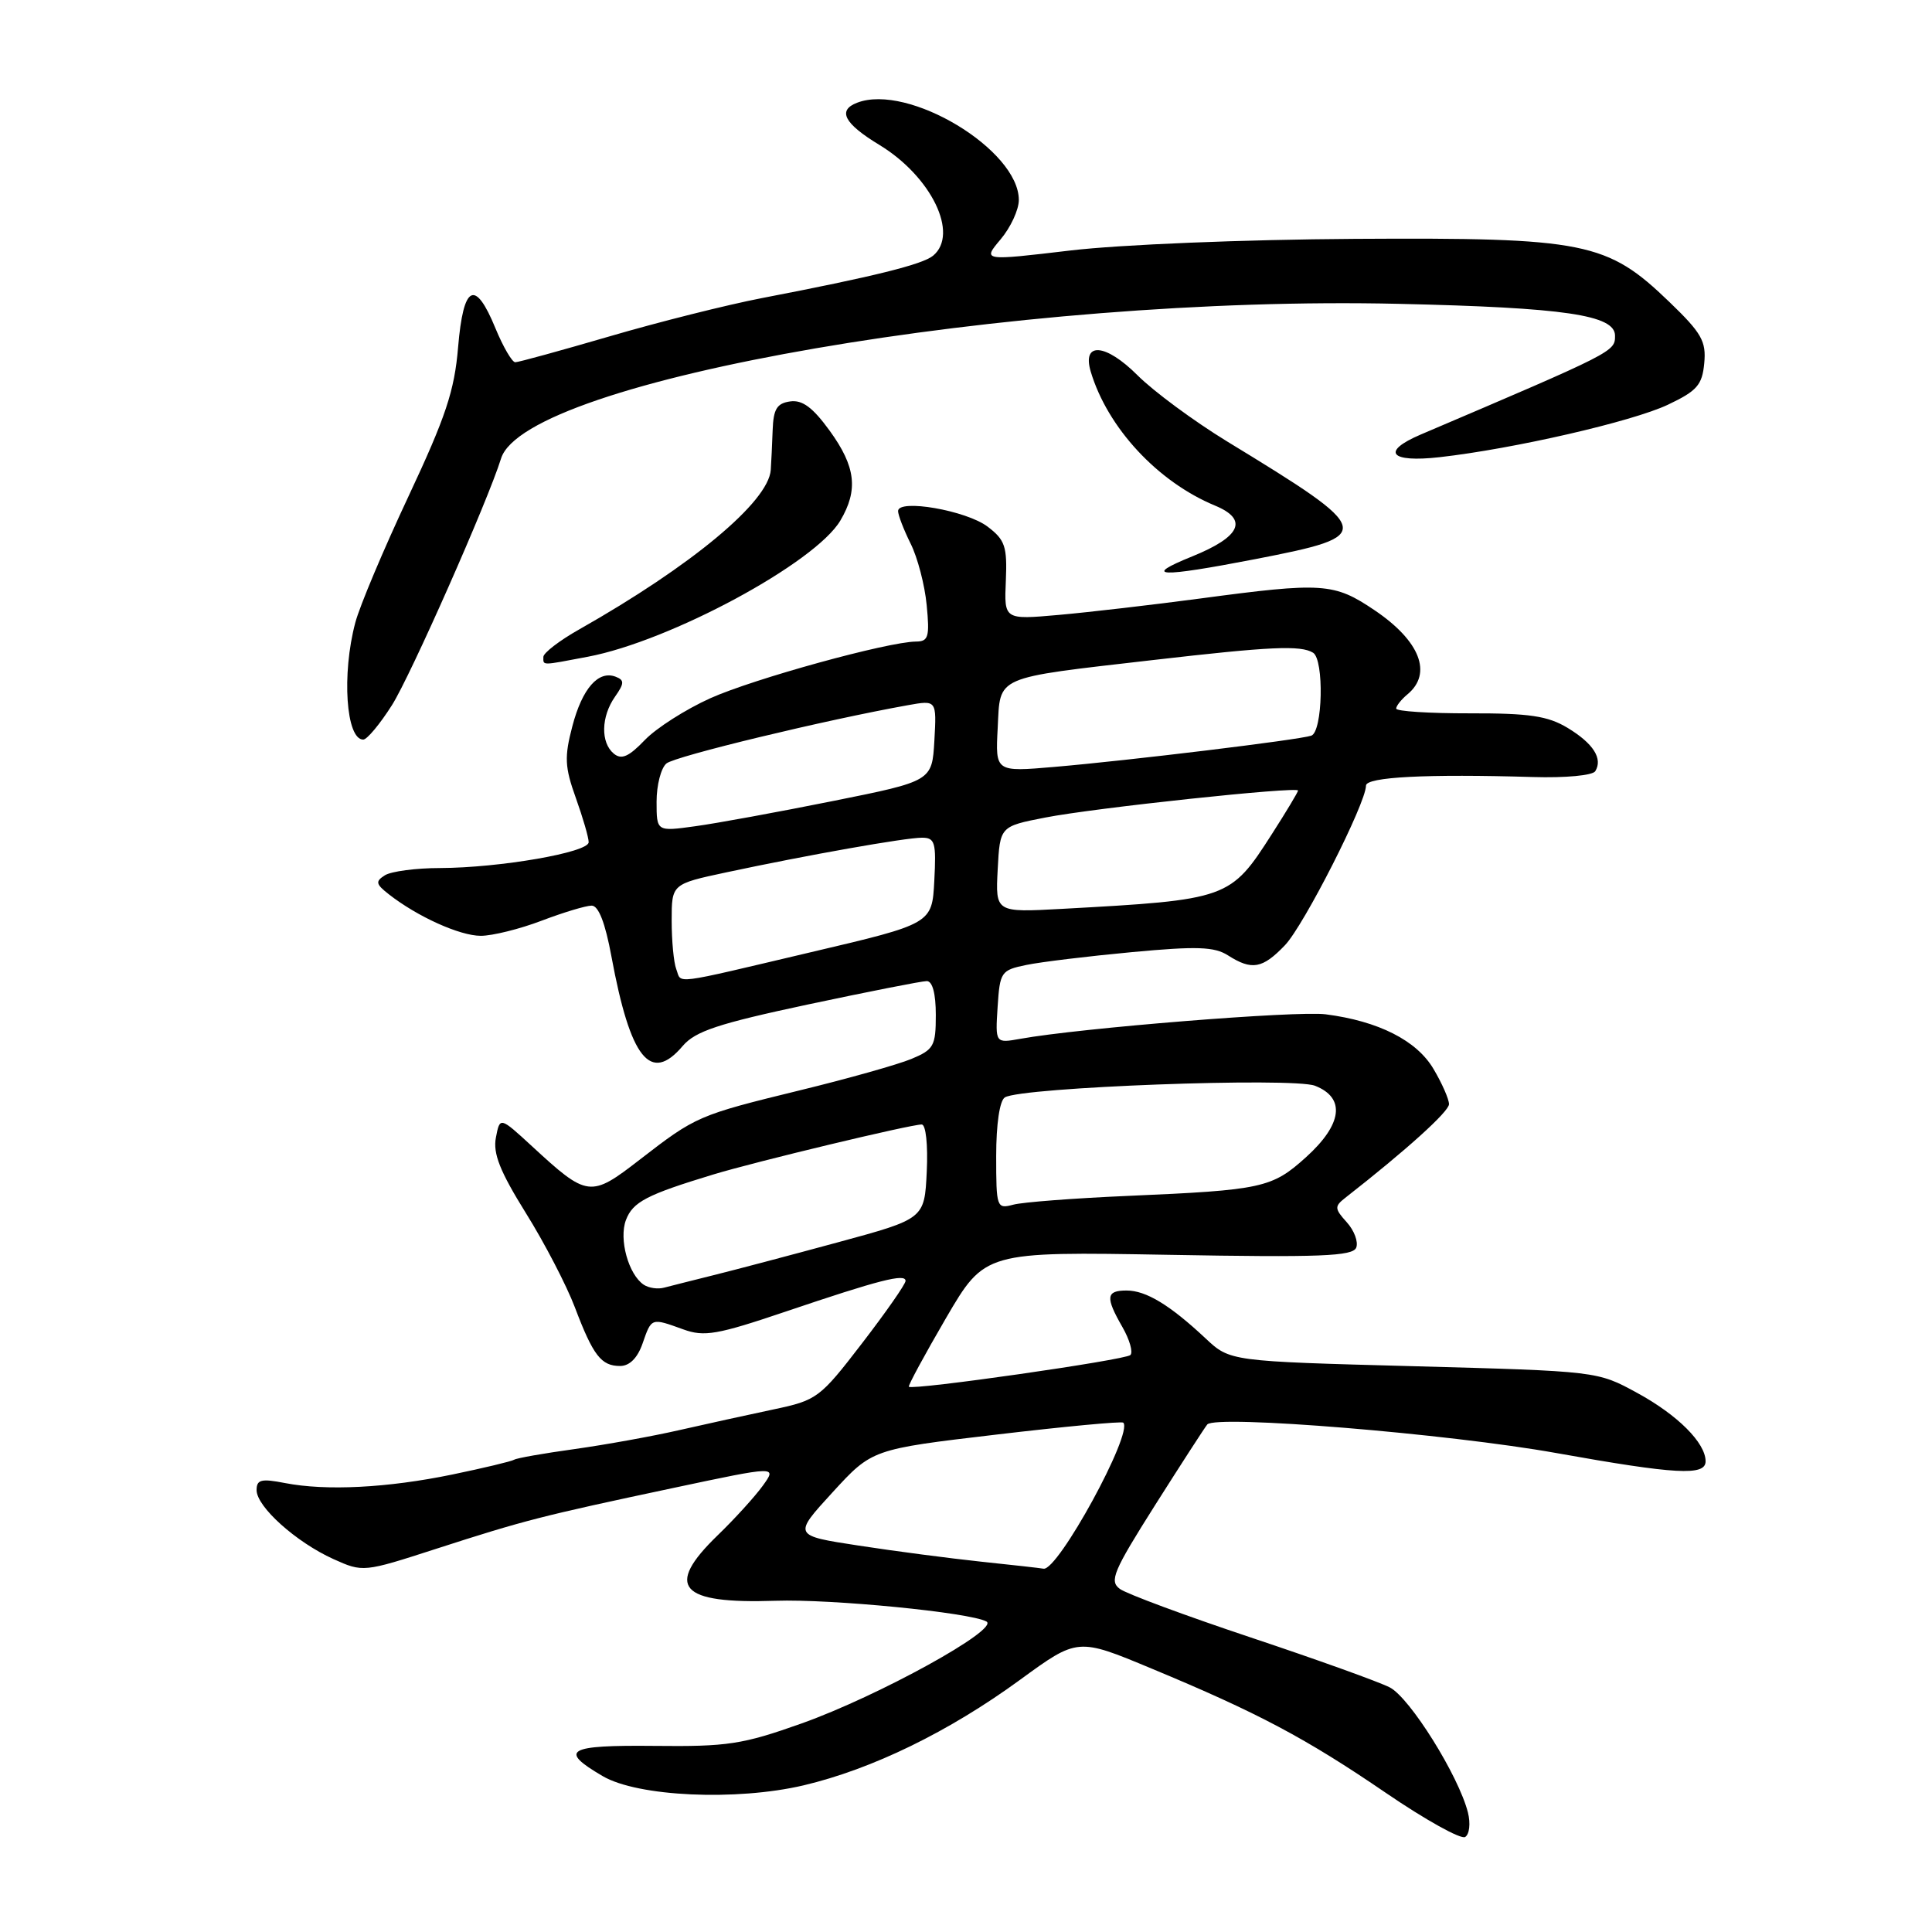 <?xml version="1.0" encoding="UTF-8" standalone="no"?>
<!DOCTYPE svg PUBLIC "-//W3C//DTD SVG 1.1//EN" "http://www.w3.org/Graphics/SVG/1.1/DTD/svg11.dtd" >
<svg xmlns="http://www.w3.org/2000/svg" xmlns:xlink="http://www.w3.org/1999/xlink" version="1.1" viewBox="0 0 256 256">
 <g >
 <path fill="currentColor"
d=" M 194.51 240.17 C 193.28 235.30 186.82 224.96 184.15 223.59 C 182.69 222.84 174.41 219.87 165.75 216.98 C 157.09 214.09 149.27 211.19 148.39 210.54 C 146.96 209.50 147.51 208.21 153.06 199.43 C 156.52 193.97 159.63 189.16 159.97 188.75 C 161.07 187.44 191.90 189.97 206.24 192.54 C 222.06 195.37 226.00 195.59 226.00 193.63 C 226.00 191.19 222.29 187.48 216.92 184.56 C 211.67 181.69 211.66 181.69 187.32 181.03 C 162.98 180.38 162.98 180.38 159.74 177.34 C 155.02 172.92 151.86 171.00 149.28 171.00 C 146.55 171.00 146.45 171.88 148.73 175.85 C 149.68 177.51 150.16 179.18 149.78 179.55 C 149.12 180.21 120.91 184.25 120.43 183.75 C 120.30 183.61 122.51 179.53 125.34 174.67 C 130.50 165.84 130.50 165.84 154.84 166.27 C 174.97 166.63 179.27 166.46 179.71 165.31 C 180.00 164.55 179.44 163.04 178.45 161.95 C 176.83 160.16 176.81 159.85 178.24 158.73 C 186.39 152.36 191.99 147.29 192.00 146.31 C 192.00 145.65 191.08 143.55 189.95 141.65 C 187.73 137.87 182.65 135.30 175.65 134.40 C 171.86 133.91 143.07 136.22 135.19 137.65 C 131.88 138.24 131.88 138.24 132.19 133.41 C 132.49 128.78 132.64 128.55 136.00 127.86 C 137.93 127.46 144.22 126.70 150.00 126.16 C 158.58 125.36 160.91 125.44 162.71 126.59 C 165.88 128.61 167.28 128.36 170.26 125.25 C 172.77 122.63 181.00 106.43 181.00 104.10 C 181.00 102.95 189.06 102.54 203.13 102.96 C 207.44 103.09 211.03 102.75 211.38 102.19 C 212.41 100.52 211.12 98.51 207.72 96.45 C 205.10 94.87 202.67 94.50 194.75 94.52 C 189.39 94.53 185.00 94.25 185.00 93.89 C 185.00 93.54 185.68 92.68 186.50 92.00 C 189.84 89.23 188.16 84.92 182.14 80.86 C 176.76 77.23 175.30 77.13 159.00 79.31 C 152.68 80.15 144.25 81.13 140.28 81.48 C 133.05 82.12 133.05 82.12 133.28 76.95 C 133.47 72.41 133.18 71.54 130.86 69.78 C 128.04 67.64 119.00 66.07 119.00 67.72 C 119.00 68.25 119.75 70.19 120.66 72.03 C 121.58 73.86 122.54 77.53 122.79 80.18 C 123.20 84.39 123.02 85.00 121.38 85.01 C 117.65 85.04 99.92 89.92 94.12 92.52 C 90.86 93.99 86.95 96.48 85.43 98.07 C 83.31 100.28 82.35 100.70 81.33 99.86 C 79.57 98.40 79.64 94.96 81.49 92.32 C 82.74 90.54 82.75 90.12 81.58 89.67 C 79.29 88.79 77.15 91.22 75.84 96.23 C 74.77 100.30 74.83 101.64 76.30 105.73 C 77.24 108.36 78.01 111.00 78.00 111.60 C 78.00 112.95 66.22 114.99 58.31 115.02 C 55.11 115.02 51.83 115.46 51.00 115.98 C 49.72 116.79 49.79 117.14 51.50 118.48 C 55.30 121.46 60.93 124.00 63.71 124.00 C 65.24 124.00 68.87 123.10 71.76 122.00 C 74.65 120.90 77.64 120.00 78.40 120.00 C 79.31 120.00 80.20 122.29 81.02 126.75 C 83.53 140.30 86.19 143.63 90.46 138.60 C 92.13 136.64 95.15 135.64 107.05 133.10 C 115.05 131.40 122.14 130.00 122.80 130.00 C 123.56 130.00 124.00 131.66 124.00 134.49 C 124.00 138.61 123.73 139.08 120.75 140.32 C 118.96 141.06 112.33 142.93 106.00 144.47 C 92.52 147.77 92.23 147.89 84.77 153.66 C 78.24 158.72 77.85 158.67 70.48 151.87 C 66.24 147.97 66.24 147.97 65.71 150.73 C 65.30 152.84 66.25 155.22 69.67 160.72 C 72.15 164.69 75.07 170.32 76.17 173.22 C 78.60 179.63 79.66 181.00 82.17 181.00 C 83.42 181.00 84.48 179.94 85.15 178.00 C 86.34 174.58 86.27 174.61 90.54 176.15 C 93.32 177.16 95.03 176.86 104.11 173.79 C 116.50 169.60 120.00 168.70 119.99 169.73 C 119.99 170.15 117.39 173.88 114.22 178.00 C 108.63 185.27 108.26 185.54 102.47 186.76 C 99.19 187.45 93.58 188.69 90.00 189.50 C 86.42 190.32 80.19 191.44 76.13 192.01 C 72.08 192.57 68.48 193.20 68.13 193.42 C 67.77 193.64 64.09 194.52 59.94 195.38 C 51.33 197.16 43.20 197.57 37.75 196.51 C 34.62 195.90 34.00 196.05 34.00 197.45 C 34.00 199.65 39.24 204.35 44.17 206.58 C 48.10 208.35 48.16 208.34 57.81 205.22 C 69.48 201.45 71.66 200.89 89.23 197.16 C 102.97 194.24 102.97 194.24 101.07 196.87 C 100.02 198.32 97.33 201.28 95.08 203.45 C 88.03 210.28 90.03 212.54 102.75 212.11 C 110.20 211.86 128.56 213.66 130.71 214.86 C 132.50 215.86 116.39 224.74 106.23 228.36 C 98.38 231.15 96.41 231.45 86.70 231.34 C 75.13 231.22 73.96 231.90 79.87 235.35 C 84.52 238.07 97.55 238.66 106.47 236.57 C 115.57 234.42 125.73 229.47 135.18 222.57 C 142.80 217.01 142.80 217.01 152.58 221.09 C 166.68 226.95 173.01 230.31 183.67 237.59 C 188.87 241.14 193.58 243.76 194.14 243.41 C 194.71 243.06 194.87 241.61 194.51 240.17 Z  M 51.94 93.43 C 54.39 89.57 64.65 66.37 66.39 60.76 C 69.63 50.31 134.73 39.09 185.33 40.26 C 207.35 40.76 214.00 41.74 214.00 44.48 C 214.00 46.60 213.98 46.61 188.25 57.58 C 182.94 59.85 184.17 61.32 190.75 60.58 C 200.58 59.47 216.29 55.86 221.00 53.63 C 224.86 51.80 225.55 51.02 225.82 48.14 C 226.10 45.22 225.48 44.13 221.20 40.01 C 212.94 32.05 210.08 31.47 179.50 31.65 C 164.77 31.74 148.45 32.41 141.84 33.19 C 130.18 34.57 130.18 34.57 132.59 31.71 C 133.92 30.13 135.00 27.79 135.00 26.50 C 135.00 19.84 120.34 11.01 113.58 13.61 C 110.93 14.62 111.85 16.37 116.52 19.20 C 123.41 23.39 127.11 31.00 123.64 33.88 C 122.24 35.04 115.77 36.65 101.00 39.49 C 96.33 40.39 87.22 42.68 80.77 44.57 C 74.32 46.45 68.70 48.00 68.27 48.00 C 67.85 47.99 66.67 45.97 65.65 43.50 C 62.95 36.92 61.40 37.70 60.70 46.01 C 60.22 51.78 59.06 55.25 54.13 65.76 C 50.84 72.77 47.66 80.30 47.08 82.50 C 45.26 89.33 45.85 98.00 48.13 98.00 C 48.63 98.00 50.35 95.94 51.94 93.43 Z  M 77.90 87.02 C 88.83 84.95 108.04 74.58 111.35 68.98 C 113.75 64.92 113.39 61.84 109.95 57.09 C 107.70 53.99 106.32 52.96 104.70 53.19 C 102.94 53.44 102.48 54.20 102.38 57.00 C 102.31 58.92 102.20 61.30 102.13 62.27 C 101.82 66.50 91.67 74.95 76.75 83.40 C 74.14 84.87 72.00 86.52 72.00 87.04 C 72.00 88.21 71.62 88.21 77.90 87.02 Z  M 166.37 74.08 C 182.42 70.96 182.31 70.51 162.56 58.47 C 158.20 55.80 152.87 51.87 150.73 49.73 C 146.50 45.50 143.34 45.25 144.53 49.25 C 146.76 56.69 153.40 63.85 161.01 67.00 C 165.44 68.84 164.42 71.11 157.99 73.72 C 151.21 76.46 153.56 76.56 166.37 74.08 Z  M 130.00 206.93 C 125.88 206.49 118.58 205.54 113.79 204.80 C 105.07 203.47 105.07 203.47 110.31 197.75 C 115.55 192.03 115.55 192.03 132.02 190.09 C 141.07 189.02 148.64 188.31 148.84 188.51 C 150.19 189.86 140.17 208.20 138.27 207.86 C 137.85 207.78 134.12 207.36 130.00 206.93 Z  M 85.31 170.24 C 83.28 168.90 81.98 164.19 82.94 161.66 C 83.85 159.26 85.68 158.31 94.50 155.63 C 100.13 153.92 120.64 149.00 122.13 149.00 C 122.68 149.00 122.97 151.68 122.80 155.25 C 122.50 161.50 122.50 161.50 111.00 164.62 C 104.67 166.34 97.25 168.30 94.50 168.98 C 91.75 169.67 88.83 170.40 88.00 170.62 C 87.17 170.85 85.97 170.67 85.31 170.24 Z  M 132.00 153.18 C 132.00 148.95 132.46 145.83 133.15 145.41 C 135.33 144.06 171.30 142.72 174.25 143.87 C 178.32 145.47 177.88 148.97 173.06 153.33 C 168.54 157.41 167.27 157.69 149.50 158.46 C 142.35 158.77 135.49 159.29 134.25 159.63 C 132.07 160.21 132.00 160.01 132.00 153.18 Z  M 89.61 128.42 C 89.27 127.55 89.00 124.65 89.00 121.99 C 89.00 117.14 89.00 117.14 96.25 115.59 C 107.01 113.29 119.96 111.00 122.16 111.00 C 123.89 111.00 124.07 111.62 123.80 116.70 C 123.50 122.40 123.50 122.40 107.50 126.16 C 88.66 130.60 90.36 130.39 89.61 128.42 Z  M 132.20 115.20 C 132.50 109.50 132.50 109.50 138.50 108.33 C 144.95 107.06 172.00 104.18 172.00 104.75 C 172.00 104.94 170.45 107.53 168.55 110.49 C 163.02 119.13 162.77 119.22 140.70 120.43 C 131.90 120.91 131.90 120.91 132.20 115.20 Z  M 87.00 106.22 C 87.00 104.03 87.59 101.75 88.31 101.16 C 89.46 100.20 109.40 95.39 120.31 93.44 C 124.11 92.76 124.11 92.76 123.81 98.13 C 123.50 103.50 123.50 103.50 110.37 106.14 C 103.15 107.59 94.93 109.10 92.12 109.48 C 87.00 110.19 87.00 110.19 87.00 106.22 Z  M 132.20 96.46 C 132.56 89.47 131.54 89.91 152.77 87.46 C 168.36 85.66 172.35 85.48 173.99 86.49 C 175.47 87.41 175.27 96.97 173.75 97.48 C 172.11 98.04 149.63 100.77 139.70 101.62 C 131.89 102.29 131.89 102.29 132.20 96.46 Z "/>
</g>
</svg>
